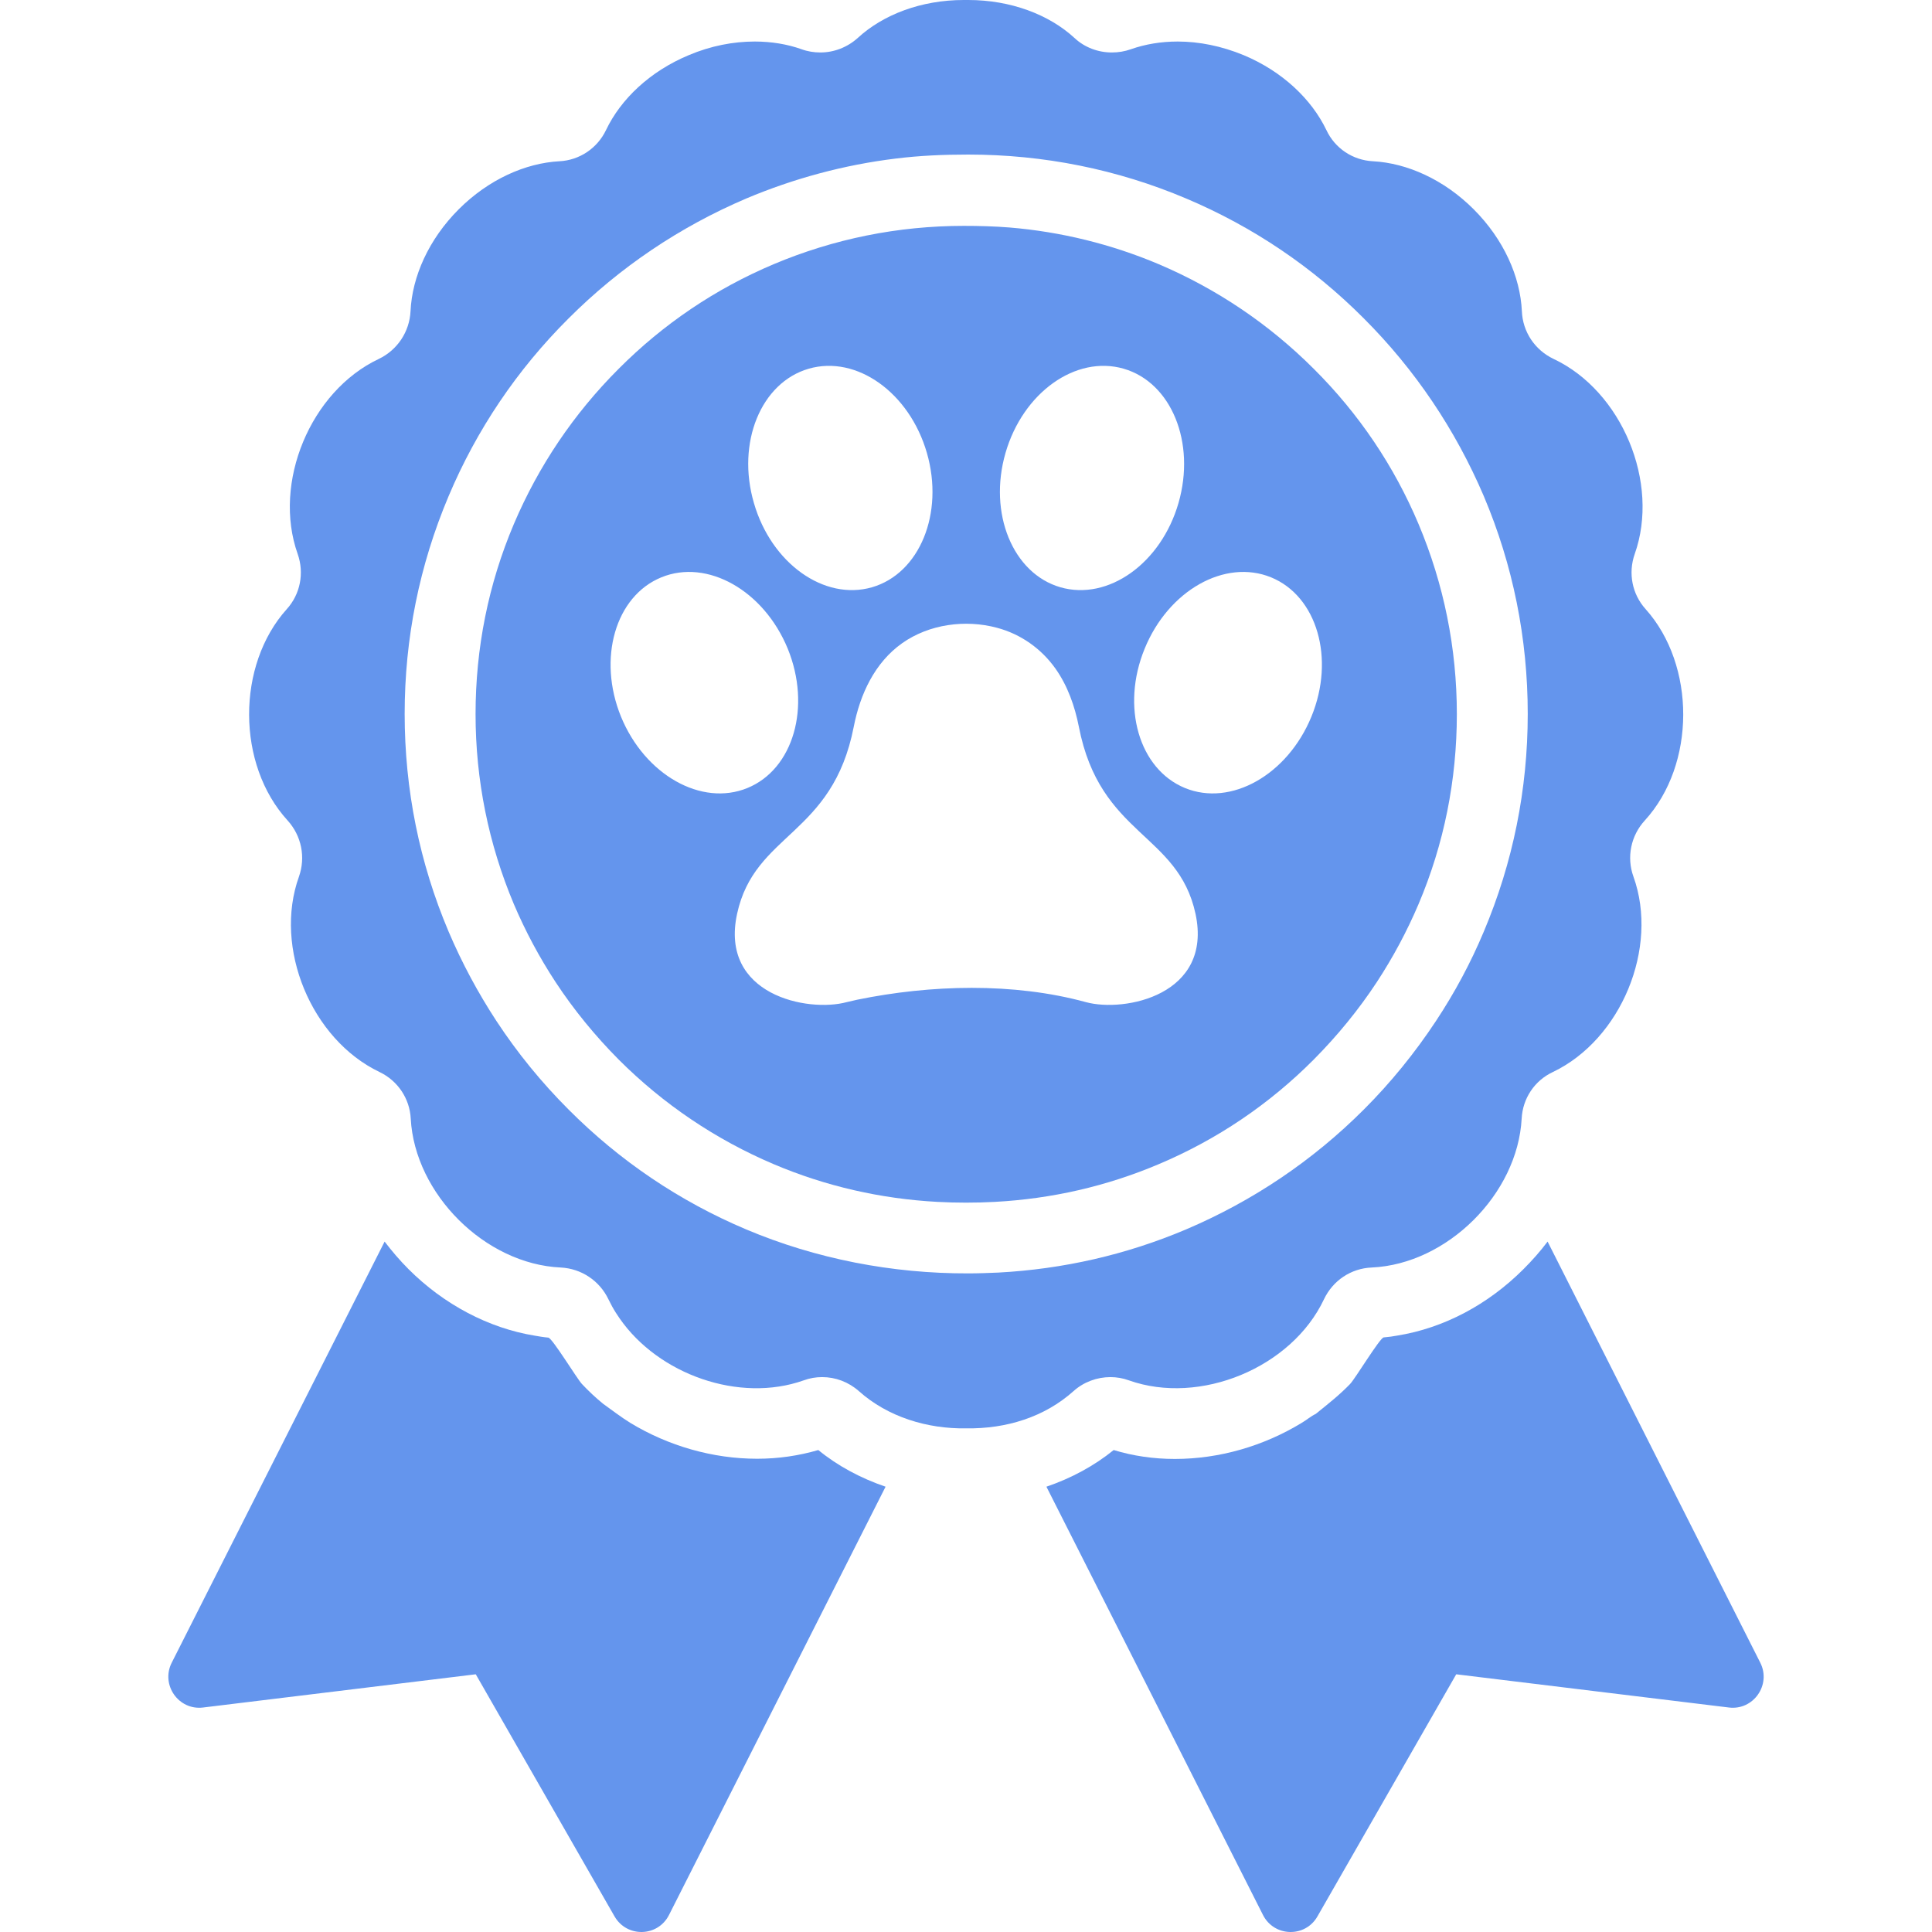 <?xml version="1.0" encoding="iso-8859-1"?>
<!-- Generator: Adobe Illustrator 16.0.0, SVG Export Plug-In . SVG Version: 6.00 Build 0)  -->
<!DOCTYPE svg PUBLIC "-//W3C//DTD SVG 1.1//EN" "http://www.w3.org/Graphics/SVG/1.1/DTD/svg11.dtd">
<svg version="1.1" id="Capa_1" xmlns="http://www.w3.org/2000/svg" xmlns:xlink="http://www.w3.org/1999/xlink" x="0px" y="0px"
	 width="953.718px" height="953.718px" viewBox="0 0 953.718 953.718" style="fill:cornflowerblue; enable-background:new 0 0 953.718 953.718;"
	 xml:space="preserve">
<g>
	<g>
		<path d="M373.759,720.1c-21.9,0-43.8-6.3-62.6-17.699c-4.7-2.9-9.2-6.4-13.4-9.4c-3.7-3-7.2-6.3-10.5-9.8
			c-2.5-2.7-14.7-22.8-16.6-22.9c-2.301-0.2-4.601-0.6-6.9-1c-22.5-3.7-44.601-15.3-62.101-32.8c-4.3-4.3-8.199-8.9-11.8-13.6
			L84.759,820.8c-5.5,10.9,3.399,23.601,15.5,22.101l134.6-16.4l68.5,119.5c6.101,10.6,21.4,10.2,26.9-0.7l106.9-211.399
			c-12.301-4.2-23.7-10.301-33.2-18.101C394.358,718.6,384.259,720.1,373.759,720.1z"/>
		<path d="M763.959,612.9c-3.601,4.8-7.601,9.3-11.9,13.6c-17.5,17.5-39.3,29.1-62.3,32.8c-2,0.4-4.4,0.7-6.7,0.9
			c-1.899,0.2-14,20.3-16.6,23c-5.2,5.399-10.8,9.8-17,14.8c-2.2,1-4.5,3-6.9,4.4c-18.7,11.399-40.6,17.8-62.6,17.8
			c-10.5,0-20.7-1.5-30.2-4.4c-9.6,7.8-20.9,13.9-33.2,18.101l106.9,211.399c5.5,10.9,20.899,11.3,26.899,0.7l68.5-119.5
			l134.601,16.4c12.1,1.5,21-11.2,15.5-22.101L763.959,612.9z"/>
		<path d="M679.659,484.8c8-12.2,14.899-25.1,20.6-38.5c12.6-29.7,18.9-61.3,18.9-93.8s-6.4-64.1-18.9-93.8
			c-12.1-28.7-29.5-54.5-51.7-76.6c-22.1-22.1-47.899-39.5-76.6-51.7c-23.4-9.9-48.3-16-73.601-18.1c-7.5-0.6-15.1-0.8-22.6-0.8
			c-32.5,0-64.1,6.4-93.8,18.9c-28.7,12.1-54.5,29.5-76.601,51.7c-22.1,22.1-39.5,47.9-51.699,76.6
			c-12.601,29.7-18.9,61.3-18.9,93.8s6.399,64.1,18.9,93.8c5.699,13.4,12.6,26.3,20.6,38.5c9,13.7,19.5,26.5,31.1,38.2
			c22.101,22.1,47.9,39.5,76.601,51.7c25.7,10.899,52.899,17.1,80.8,18.6c9.4,0.5,18.9,0.5,28.3,0c28-1.5,55.2-7.7,80.9-18.6
			c28.7-12.101,54.5-29.5,76.6-51.7C660.159,511.3,670.659,498.5,679.659,484.8z M496.358,223.6c8.601-29.8,34.7-48.4,58.301-41.6
			c23.6,6.8,35.699,36.5,27.1,66.3c-8.6,29.8-34.7,48.4-58.3,41.6C499.959,283.1,487.759,253.4,496.358,223.6z M399.259,182
			c23.6-6.8,49.7,11.8,58.3,41.6c8.601,29.8-3.6,59.5-27.1,66.3c-23.601,6.8-49.7-11.8-58.3-41.6
			C363.459,218.5,375.659,188.8,399.259,182z M306.559,353.8c-11.7-28.7-2.8-59.5,19.9-68.8s50.6,6.5,62.399,35.2
			c11.7,28.7,2.801,59.5-19.899,68.8S318.358,382.5,306.559,353.8z M536.059,494.7c-35.8-9.8-76.8-8.601-112.899-1.2
			c-1.801,0.4-3.5,0.8-5.2,1.2c-19.2,5.2-62.8-3.5-54.101-43.601c8.7-40.1,47.101-38.399,57.601-92.399
			c3.1-15.9,10.3-31.6,23.899-41.2c13.301-9.4,31.2-11.8,46.801-7.6c11.699,3.1,21.899,10.3,28.899,20.2c6,8.5,9.5,18.5,11.5,28.6
			c10.5,54.1,48.9,52.3,57.601,92.399C598.759,491.2,555.159,499.9,536.059,494.7z M584.959,389c-22.7-9.3-31.7-40.1-19.9-68.8
			c11.7-28.7,39.601-44.5,62.4-35.2c22.7,9.3,31.7,40.1,19.899,68.8C635.559,382.5,607.659,398.3,584.959,389z"/>
		<path d="M548.159,679.8c3,0,6.1,0.5,9.1,1.601c35.2,12.5,80.4-6.301,96.3-40c4.4-9.301,13.4-15.301,23.601-15.7
			c37.3-1.7,72-36.3,74-73.5c0.5-10,6.399-18.8,15.399-23c33.7-16.101,52.4-61.3,39.8-96.4c-3.5-9.6-1.3-20.3,5.601-27.8
			c25.2-27.6,25.2-76.6,0.399-104.3c-6.699-7.4-8.699-17.8-5.399-27.2c12.5-35.2-6.3-80.4-40-96.3c-9.3-4.4-15.3-13.4-15.7-23.6
			c-0.8-17-8.9-35.4-23.8-50.3c-14.7-14.7-32.9-22.8-49.7-23.7c-10-0.5-18.8-6.4-23-15.4c-7.3-15.2-21.7-29-40.9-37
			c-10.899-4.5-22-6.7-32.5-6.7c-8.199,0-16,1.3-23.1,3.8c-3.1,1.1-6.2,1.6-9.4,1.6c-6.699,0-13.399-2.4-18.5-7.2
			C517.858,7.2,498.959,0,477.959,0c-0.7,0-1.5,0-2.2,0c-21,0-39.8,7.2-52.3,18.7c-5.2,4.7-11.8,7.2-18.5,7.2
			c-3.101,0-6.3-0.5-9.3-1.6c-7-2.5-14.9-3.8-23.101-3.8c-10.5,0-21.6,2.1-32.5,6.7c-19.2,8-33.6,21.7-40.899,37
			c-4.301,9-13.101,14.9-23,15.4c-16.801,0.9-35.001,9-49.7,23.7c-14.9,14.9-23,33.3-23.801,50.3c-0.5,10.2-6.5,19.2-15.699,23.6
			c-33.7,15.9-52.5,61.1-40,96.3c3.3,9.4,1.3,19.8-5.4,27.2c-24.9,27.7-24.8,76.7,0.4,104.3c6.899,7.6,9,18.2,5.6,27.8
			c-12.6,35.101,6.1,80.3,39.8,96.4c9,4.3,14.9,13.1,15.4,23c2,37.2,36.7,71.8,74,73.5c10.2,0.5,19.2,6.5,23.6,15.7
			c1.101,2.3,2.301,4.5,3.7,6.699c0.601,0.9,1.2,1.801,1.8,2.7c19.2,27.7,59.101,41.9,90.9,30.601c3-1.101,6-1.601,9.1-1.601
			c6.601,0,13,2.4,18.101,6.9c14.3,12.8,33.8,18.7,52.899,18.399c20,0.301,38.801-5.6,53.101-18.399
			C534.959,682.2,541.559,679.8,548.159,679.8z M477.959,628.6c-37.5,0.101-75-7.1-109.601-21.699
			c-32.899-13.9-62.399-33.801-87.699-59.2c-13.4-13.4-25.301-28-35.601-43.7c-9.1-13.9-17-28.6-23.6-44.1
			c-14.4-34-21.7-70.2-21.7-107.5c0-37.3,7.3-73.4,21.7-107.5c13.899-32.9,33.8-62.4,59.2-87.7c25.3-25.3,54.899-45.2,87.699-59.2
			c23.5-9.9,48.301-16.6,73.601-19.7c12-1.5,23.899-2,36-2c37.3,0,73.6,7.3,107.6,21.7c32.9,13.9,62.4,33.8,87.7,59.2
			c25.3,25.3,45.2,54.9,59.2,87.7c14.399,34,21.7,70.2,21.7,107.5c0,37.3-7.301,73.4-21.7,107.5c-6.5,15.5-14.4,30.199-23.601,44.1
			c-10.3,15.6-22.199,30.3-35.6,43.7c-25.3,25.3-54.9,45.2-87.8,59.2c-29.5,12.5-60.7,19.6-92.7,21.3
			C487.858,628.4,482.959,628.6,477.959,628.6z"/>
	</g>
</g>
<g>
</g>
<g>
</g>
<g>
</g>
<g>
</g>
<g>
</g>
<g>
</g>
<g>
</g>
<g>
</g>
<g>
</g>
<g>
</g>
<g>
</g>
<g>
</g>
<g>
</g>
<g>
</g>
<g>
</g>
</svg>
